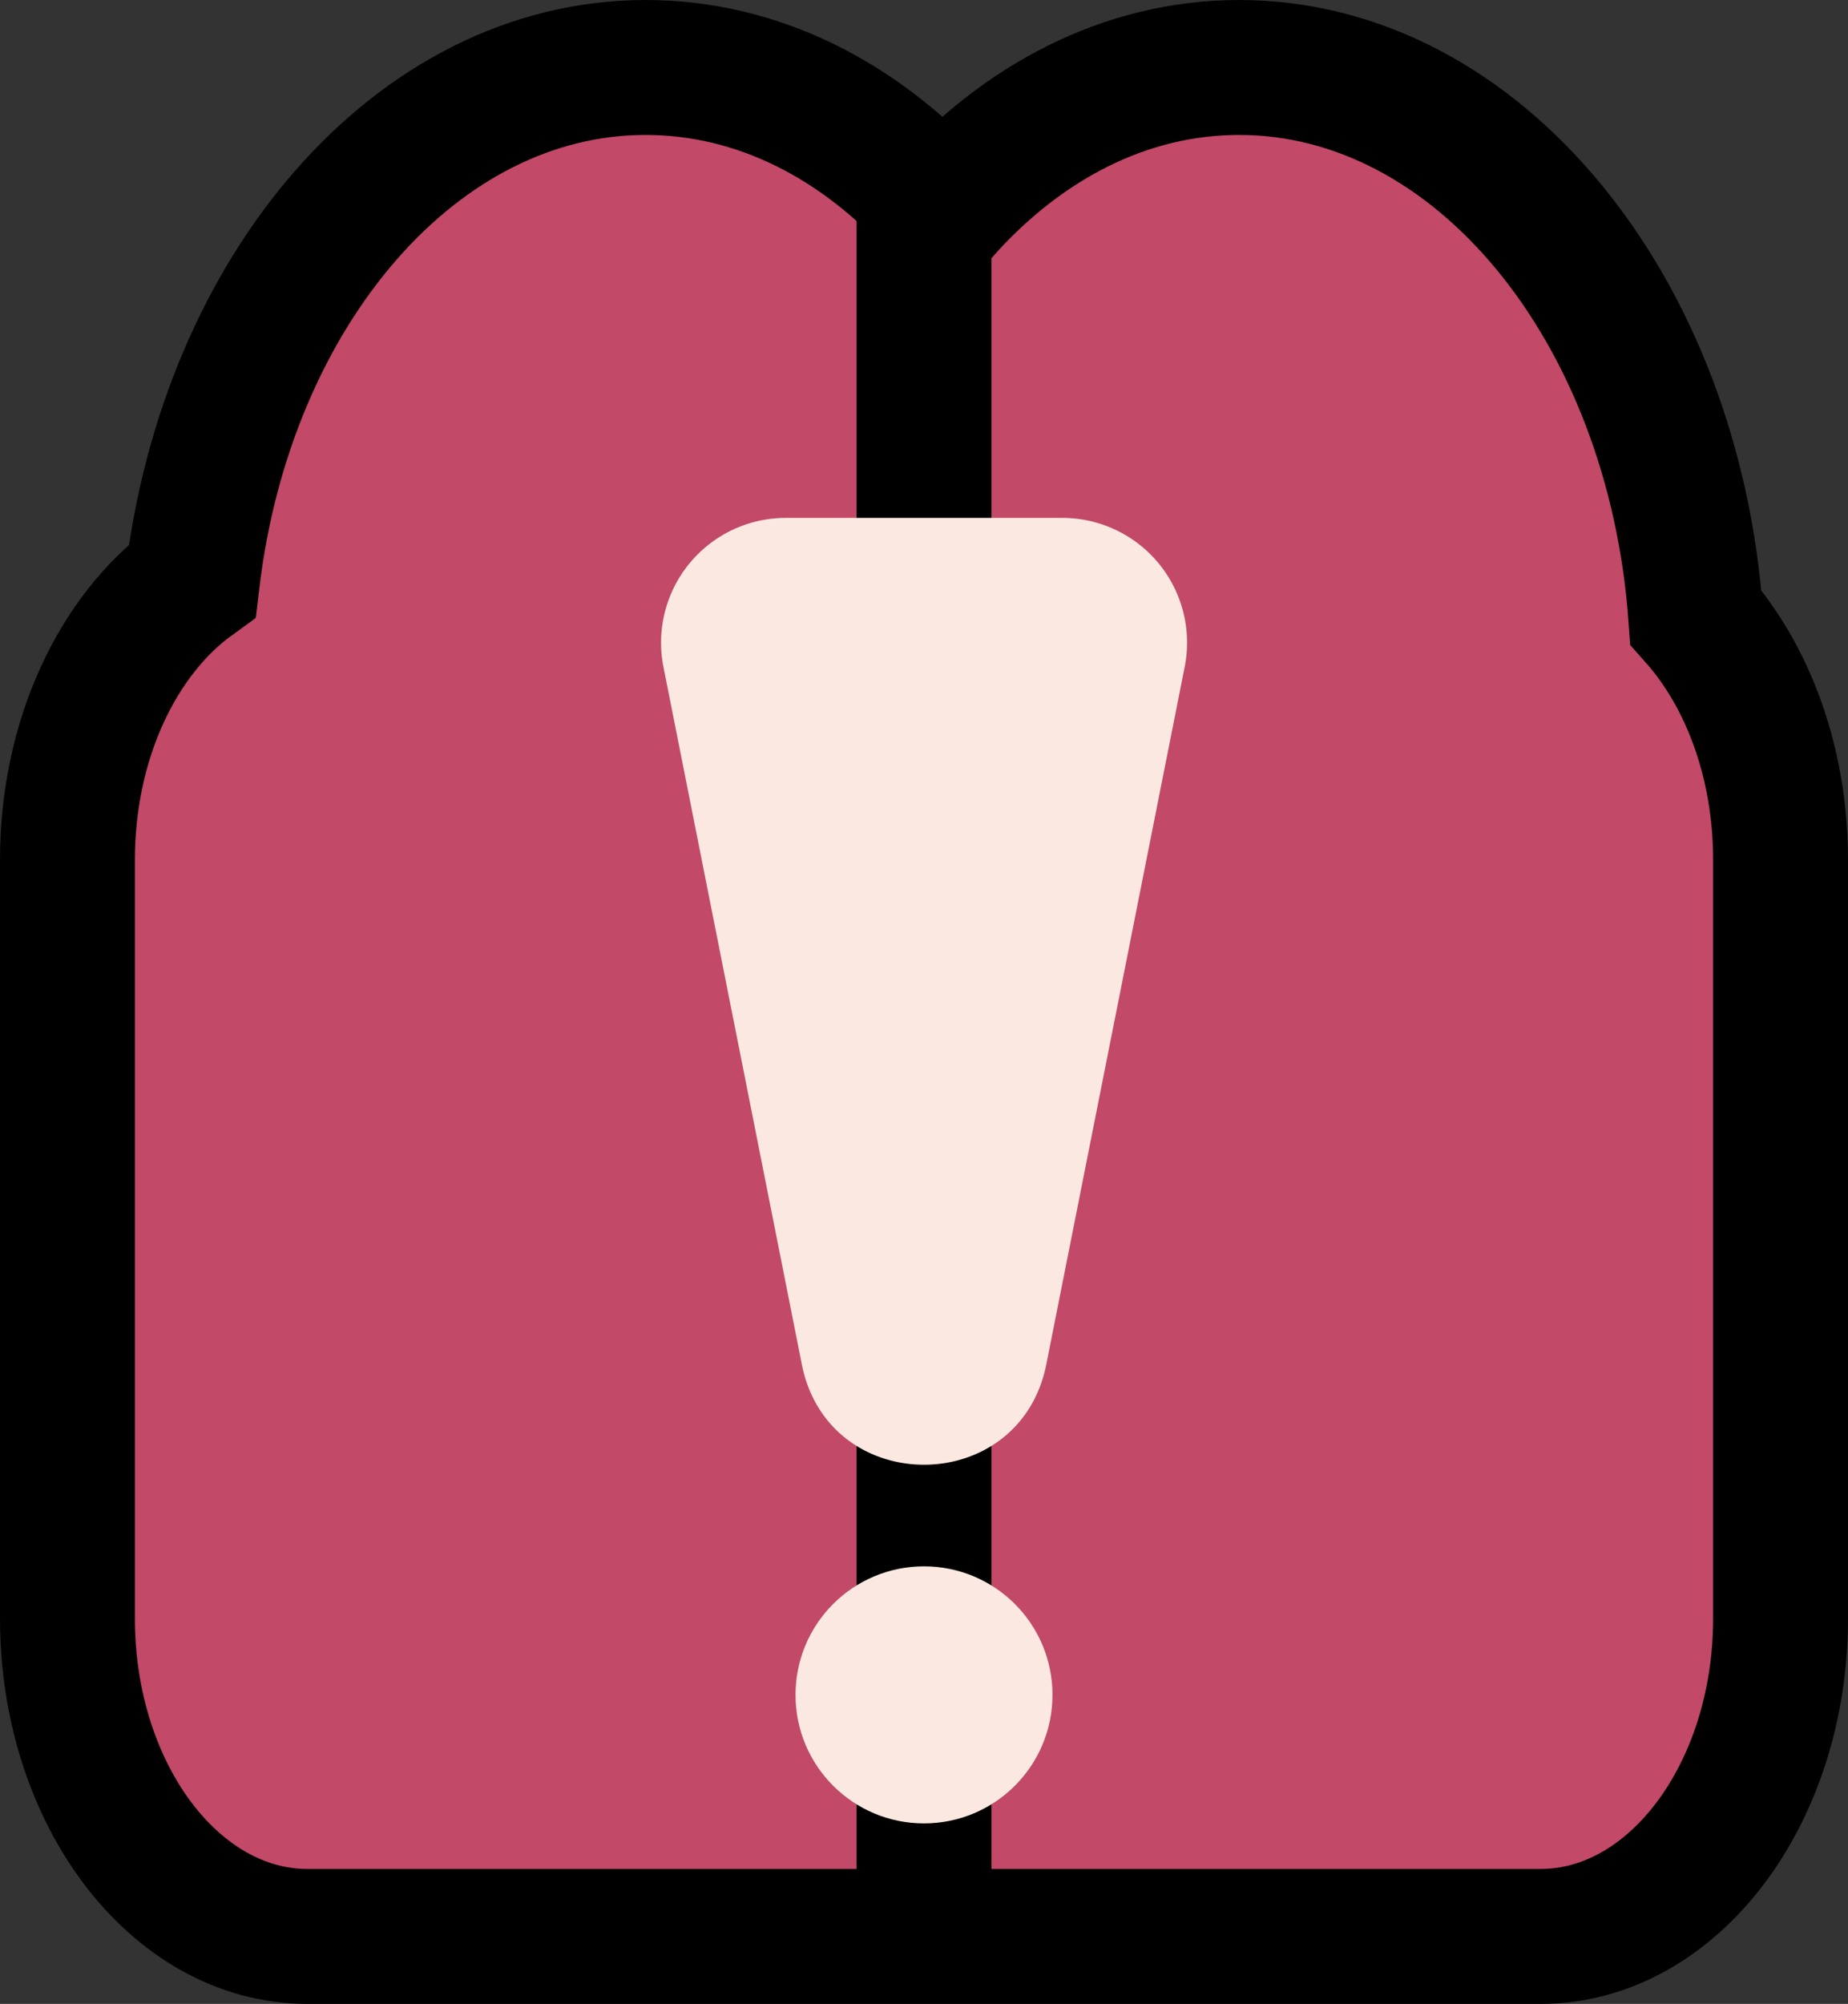 <svg id="レイヤー_1" data-name="レイヤー 1" xmlns="http://www.w3.org/2000/svg" viewBox="0 0 274 297"><rect x="0" y="0" width="274" height="297" fill="#333333" stroke="none"/><defs><style>.cls-1{fill:#c24968;}.cls-1,.cls-2{stroke:#000;stroke-miterlimit:10;stroke-width:20px;}.cls-2{fill:none;}.cls-3{fill:#fbe9e1;}</style></defs><path class="cls-1" d="M259,810.87V698.43c0-17.84,7.48-33.37,18.51-41.37C282.61,614,310.76,581,344.72,581c16.78,0,32.14,8,44,21.39,11.86-13.34,27.22-21.39,44-21.39,35.38,0,64.45,35.78,67.72,81.5C508.12,671.13,513,684,513,698.43V810.87c0,26-15.93,47.13-35.58,47.13H294.58C274.93,858,259,836.9,259,810.87Z" transform="translate(-249 -571)"/><line class="cls-2" x1="137" y1="31" x2="137" y2="287"/><path class="cls-3" d="M404.14,773.19l20.51-103.34a18.49,18.49,0,0,0-18.14-22.09h-41a18.49,18.49,0,0,0-18.14,22.09l20.51,103.34C371.8,793.06,400.2,793.06,404.14,773.19Z" transform="translate(-249 -571)"/><circle class="cls-3" cx="137" cy="251.2" r="19.05"/></svg>